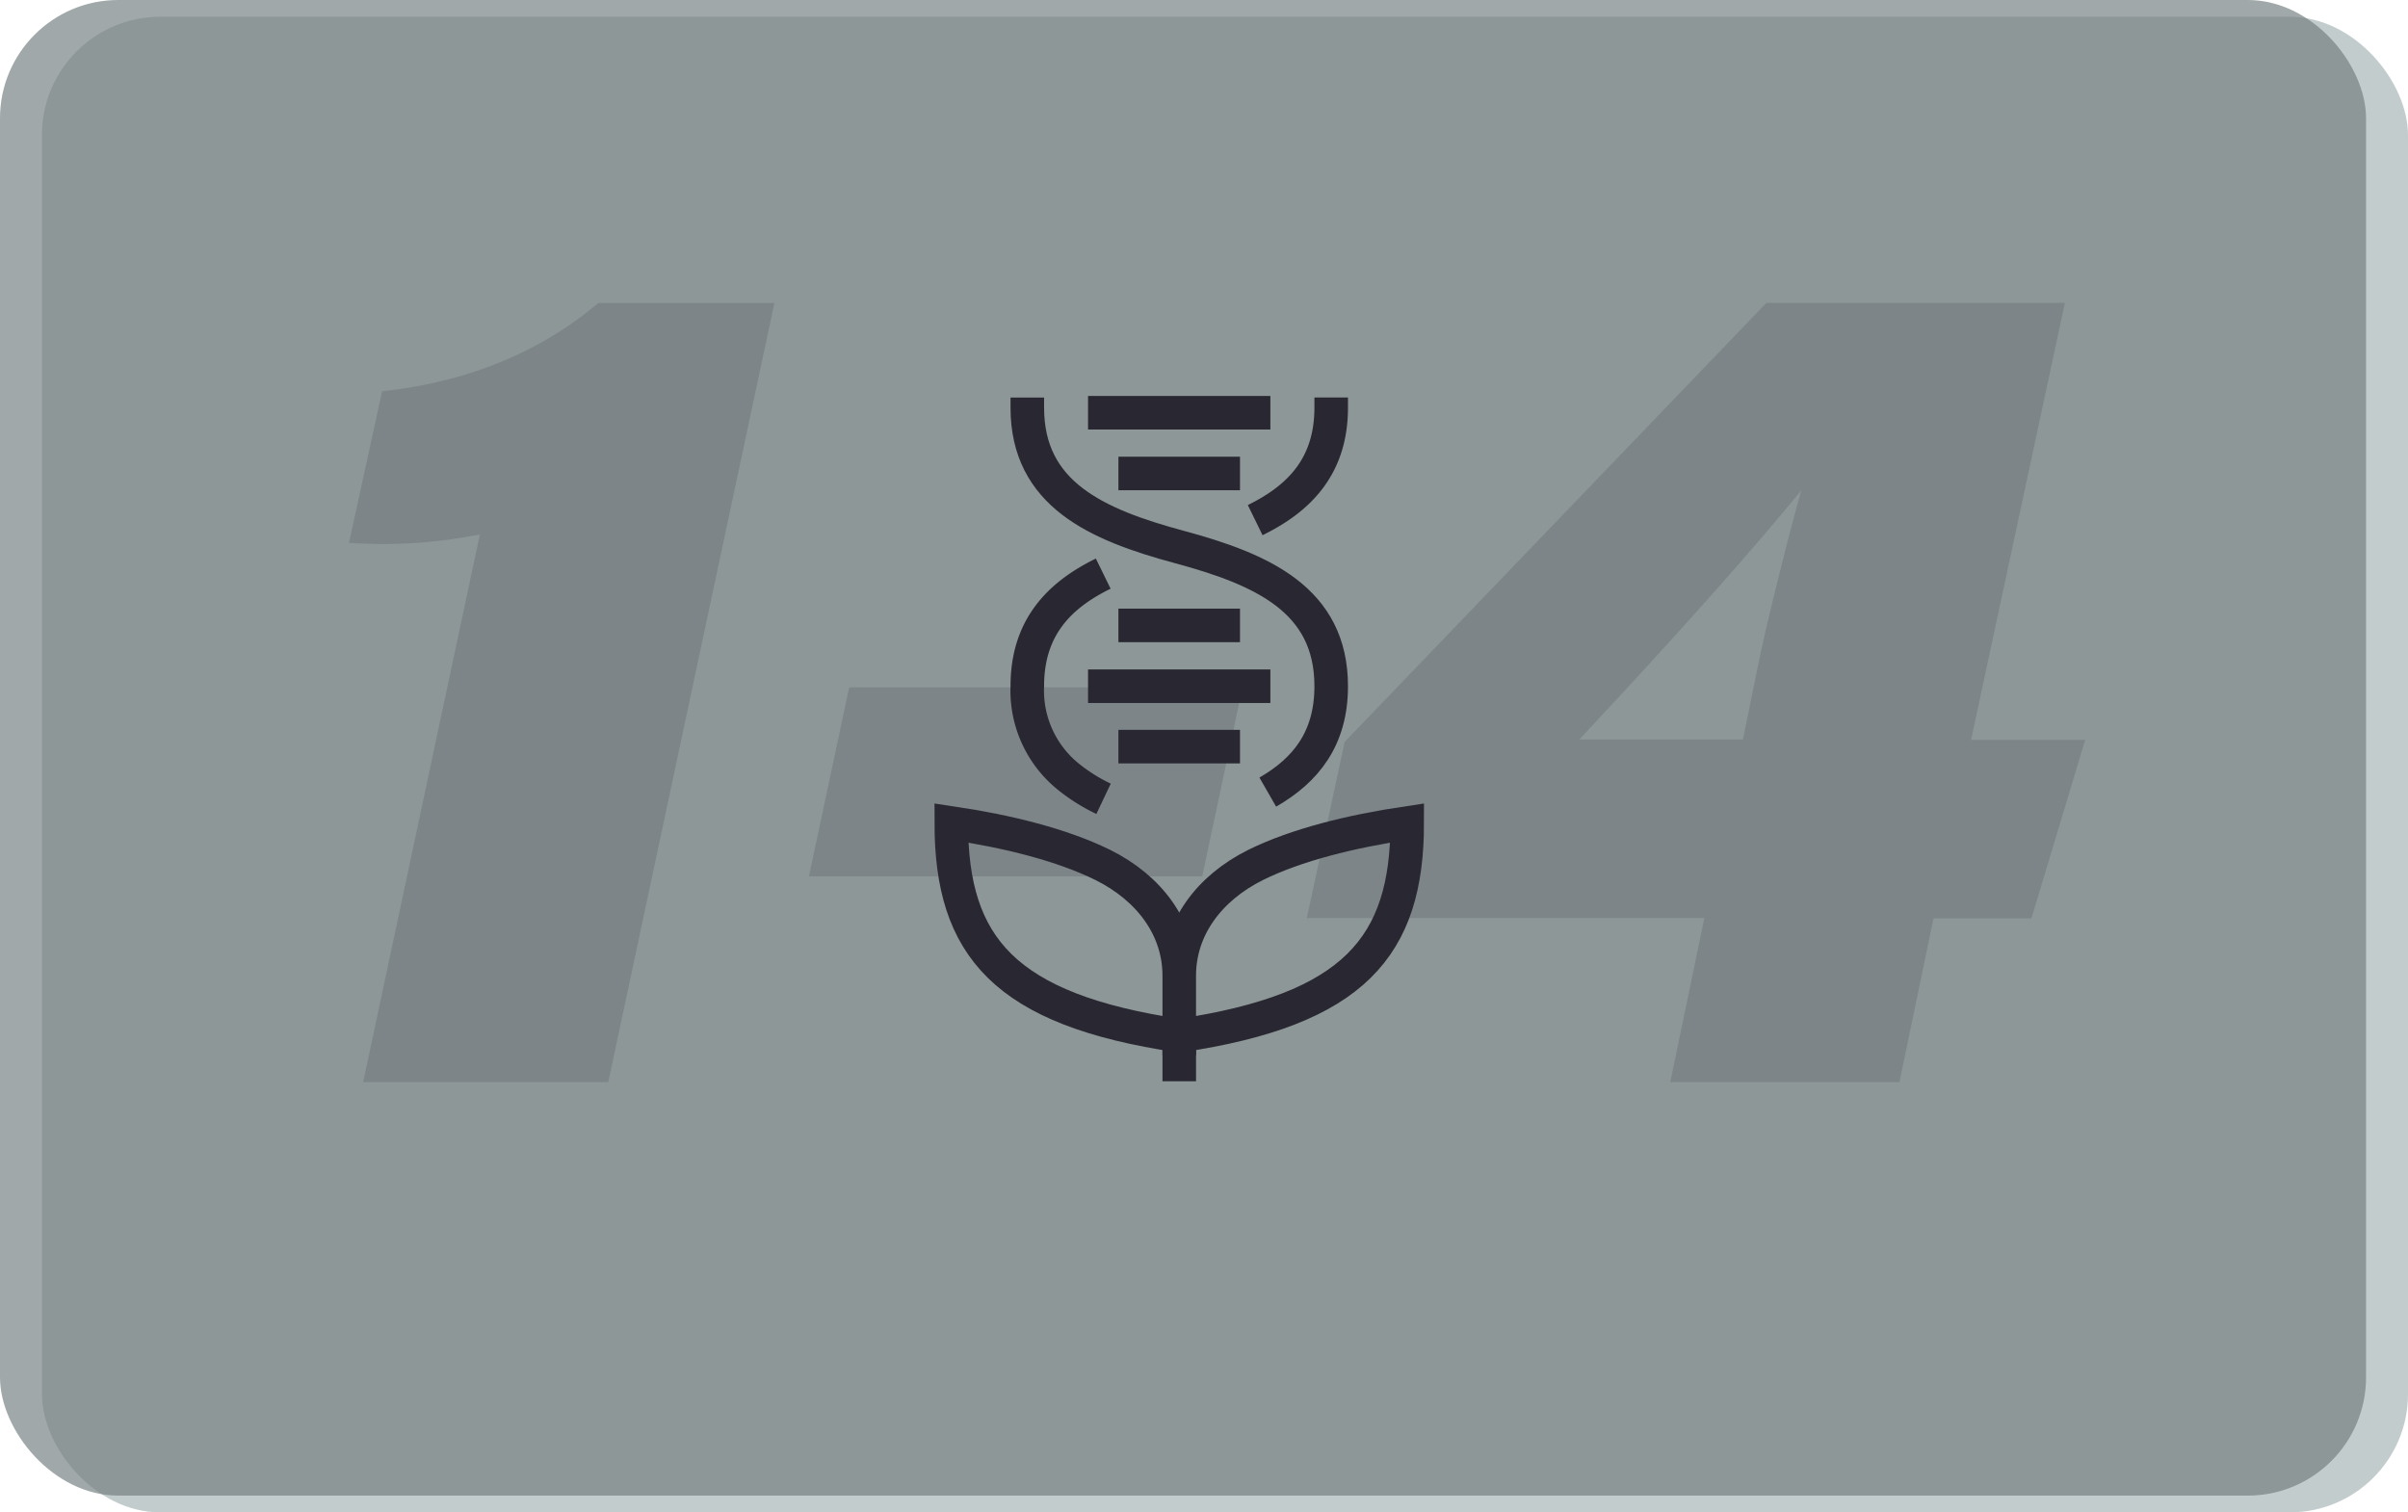 <svg xmlns="http://www.w3.org/2000/svg" viewBox="0 0 287 180.28"><defs><style>.cls-1{fill:#a3b1b2;}.cls-1,.cls-2{opacity:0.66;}.cls-2{fill:#707b7d;}.cls-3{fill:none;stroke:#292832;stroke-miterlimit:10;stroke-width:4px;}.cls-4{opacity:0.16;}.cls-5{fill:#292832;}</style></defs><title>run all (no text)</title><g id="Layer_2" data-name="Layer 2"><g id="artboard_2" data-name="artboard 2"><rect class="cls-1" x="5" y="2" width="282" height="178.28" rx="14.1" ry="14.1"/><rect class="cls-2" width="282" height="178.28" rx="14.1" ry="14.1"/><path class="cls-3" d="M140.55,123.46c20.85-3.1,27.17-10.61,27.17-25.36-6.72,1-13.19,2.6-18.06,5-5.59,2.78-9.11,7.57-9.11,13.2v7.14Zm0,0c-20.85-3.1-27.17-10.61-27.17-25.36,6.72,1,13.18,2.6,18.05,5,5.6,2.78,9.12,7.57,9.12,13.2v7.14Z"/><path class="cls-3" d="M129.68,81.8h21.73M133.3,89h14.49"/><path class="cls-3" d="M149.6,62c5.38-2.63,9.06-6.53,9.06-13.42v-1.2m-27.17,21c-5.38,2.63-9.05,6.54-9.05,13.42a13.18,13.18,0,0,0,5,10.87,21.12,21.12,0,0,0,4.09,2.55"/><path class="cls-3" d="M133.3,74.55h14.49M129.68,49.2h21.73M133.3,56.44h14.49"/><path class="cls-3" d="M122.44,47.39v1.2c0,10.31,8.25,13.95,18.11,16.61s18.11,6.29,18.11,16.6c0,6.22-3,10-7.56,12.62"/><line class="cls-3" x1="140.55" y1="123.46" x2="140.55" y2="128.89"/><g class="cls-4"><path class="cls-5" d="M43.28,129,57.19,63.71a59,59,0,0,1-15.6,1l3.95-18.07C56,45.52,64.66,41.76,71.3,36.12h21L72.5,129Z"/><path class="cls-5" d="M148.09,81.93l-4.8,22.54H96.41l4.8-22.54Z"/><path class="cls-5" d="M199.07,129l4.06-19.56H155.75l4.51-21,50.27-52.34h35.58L234.93,88.19h13.6l-6.41,21.29H230.45L226.39,129Zm10.62-50.46c1.11-5.28,3.67-15.46,5-20.09-5.09,6.27-13.78,16.14-26.45,29.7h19.49Z"/></g></g></g></svg>